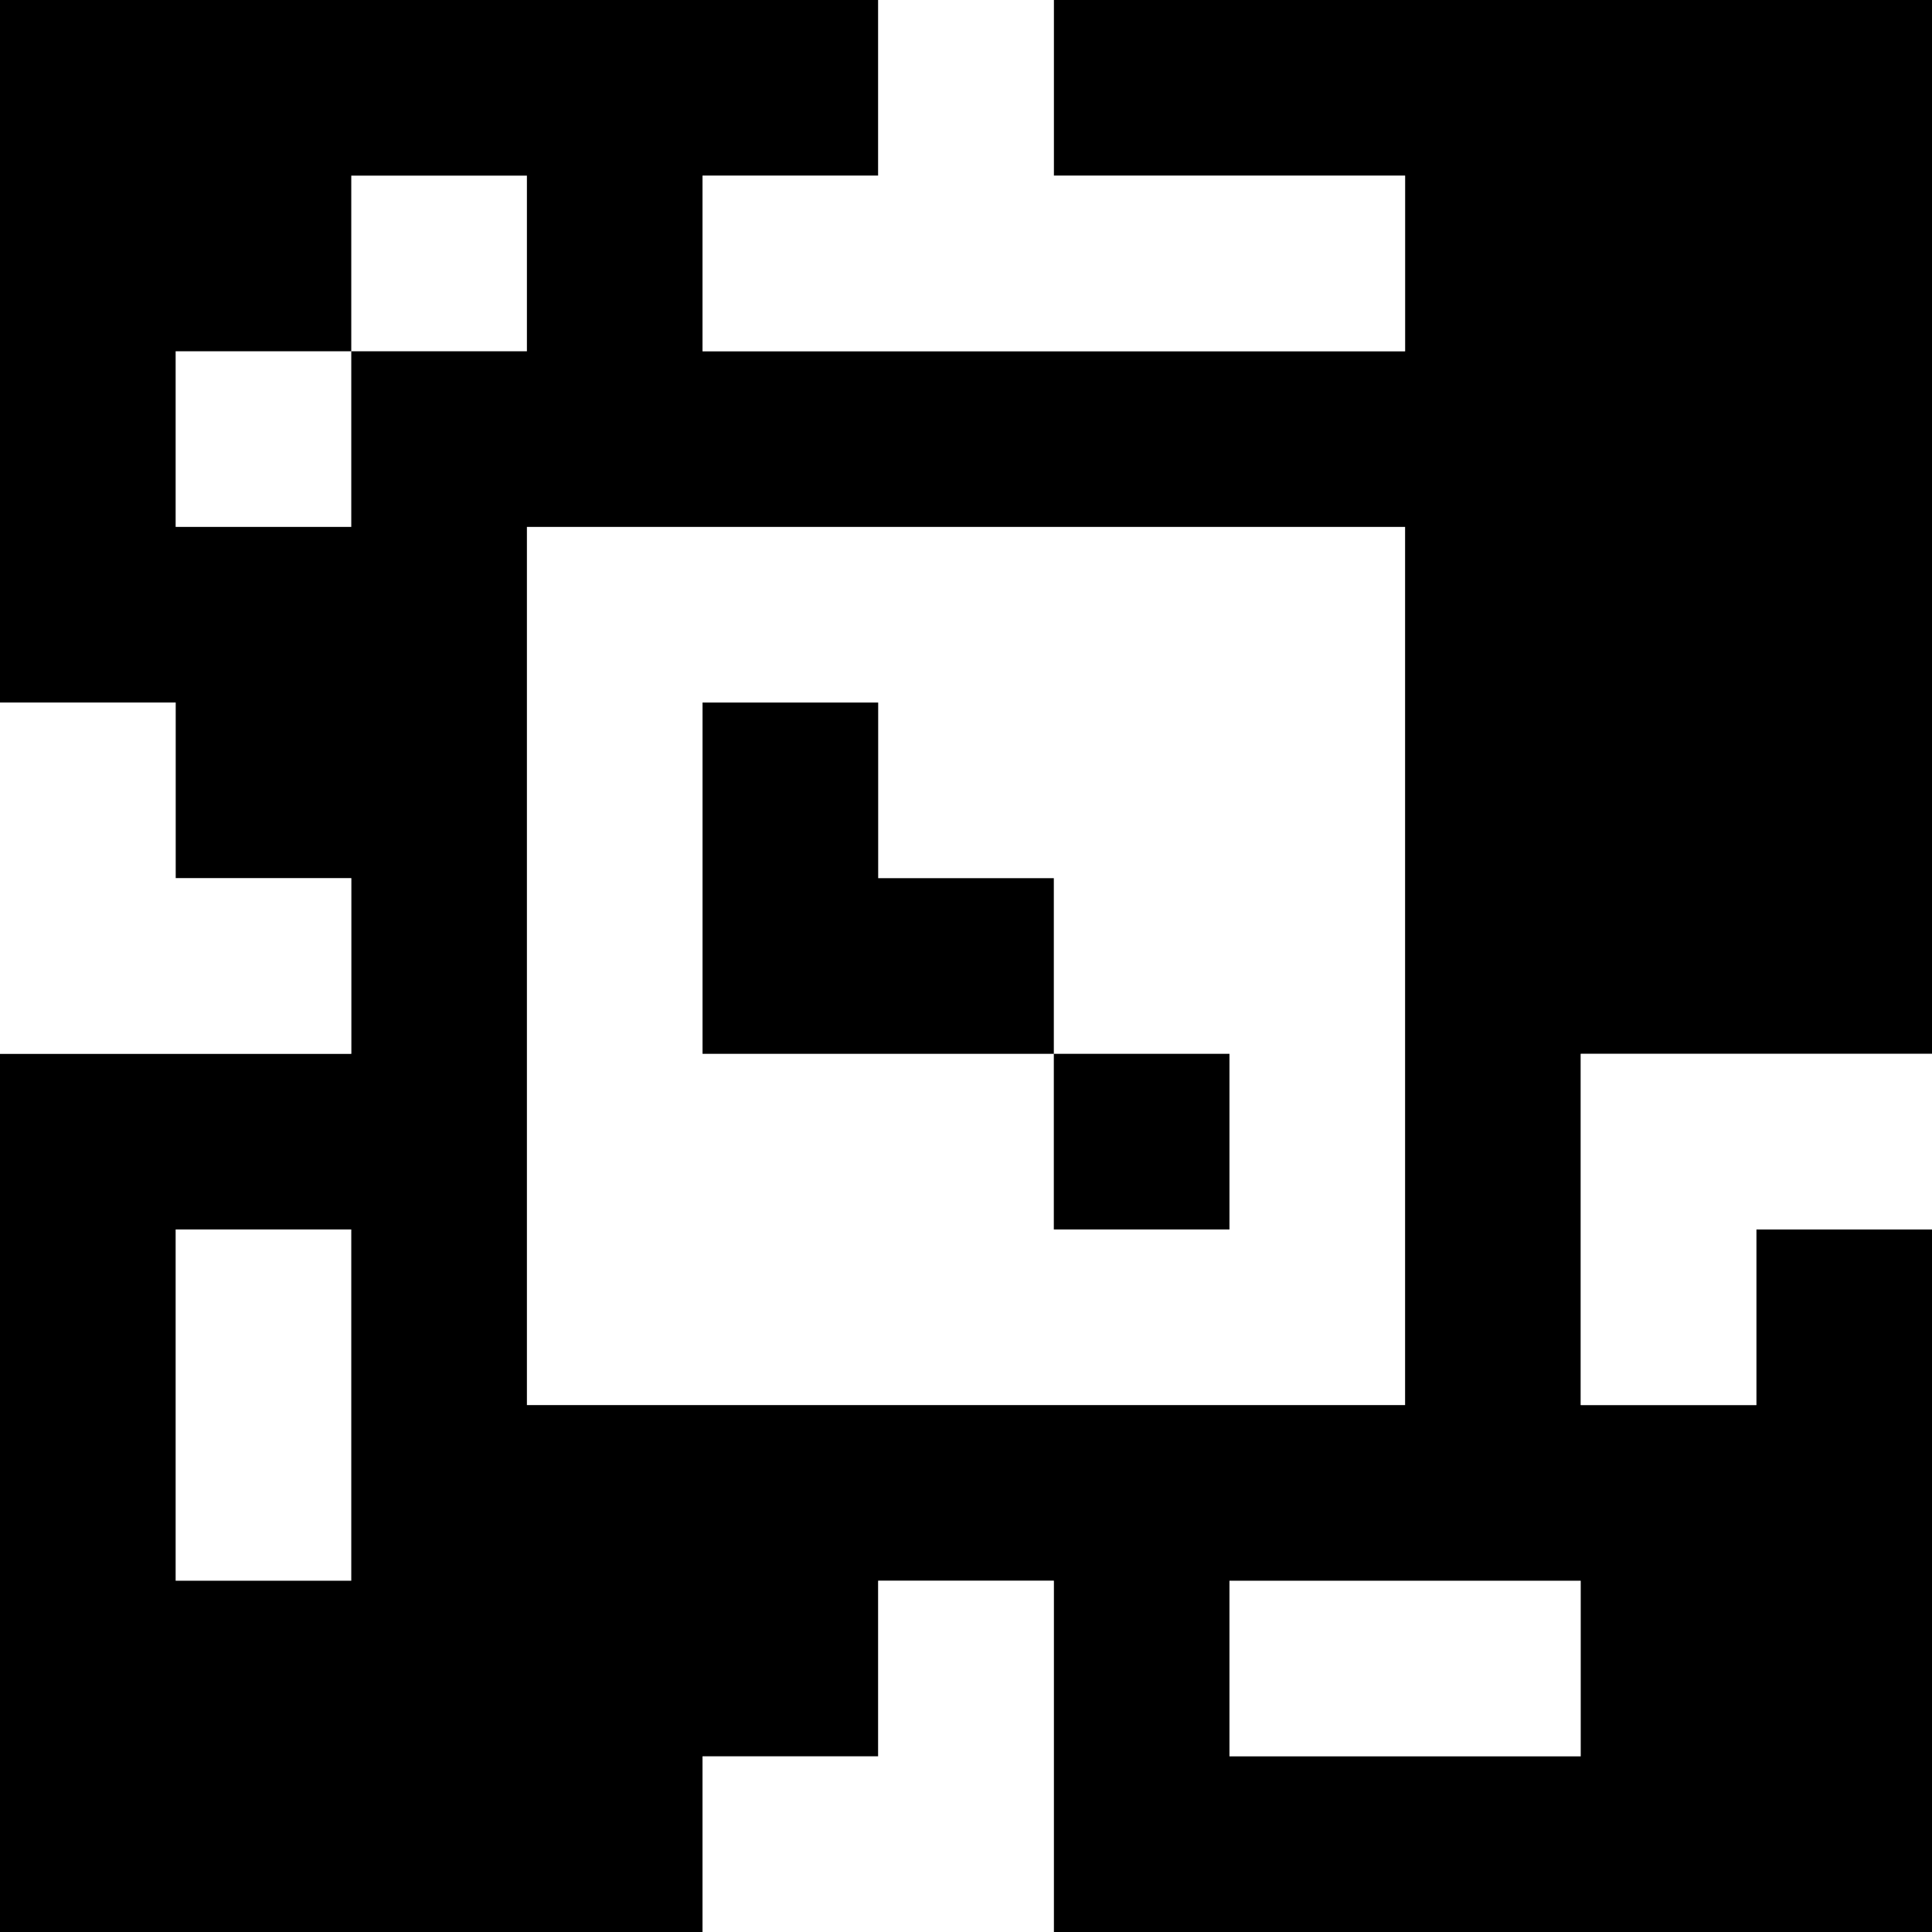<?xml version="1.0" standalone="yes"?>
<svg xmlns="http://www.w3.org/2000/svg" width="110" height="110">
<rect width="100%" height="100%" fill="#808080" stroke="none"/>
<path style="fill:#000000; stroke:none;" d="M0 0L0 40L10 40L10 50L20 50L20 60L0 60L0 110L40 110L40 100L50 100L50 90L60 90L60 110L110 110L110 70L100 70L100 80L90 80L90 60L110 60L110 0L60 0L60 10L80 10L80 20L40 20L40 10L50 10L50 0L0 0z"/>
<path style="fill:#ffffff; stroke:none;" d="M50 0L50 10L40 10L40 20L80 20L80 10L60 10L60 0L50 0M20 10L20 20L10 20L10 30L20 30L20 20L30 20L30 10L20 10M30 30L30 80L80 80L80 30L30 30M0 40L0 60L20 60L20 50L10 50L10 40L0 40z"/>
<path style="fill:#000000; stroke:none;" d="M40 40L40 60L60 60L60 70L70 70L70 60L60 60L60 50L50 50L50 40L40 40z"/>
<path style="fill:#ffffff; stroke:none;" d="M90 60L90 80L100 80L100 70L110 70L110 60L90 60M10 70L10 90L20 90L20 70L10 70M50 90L50 100L40 100L40 110L60 110L60 90L50 90M70 90L70 100L90 100L90 90L70 90z"/>
</svg>
